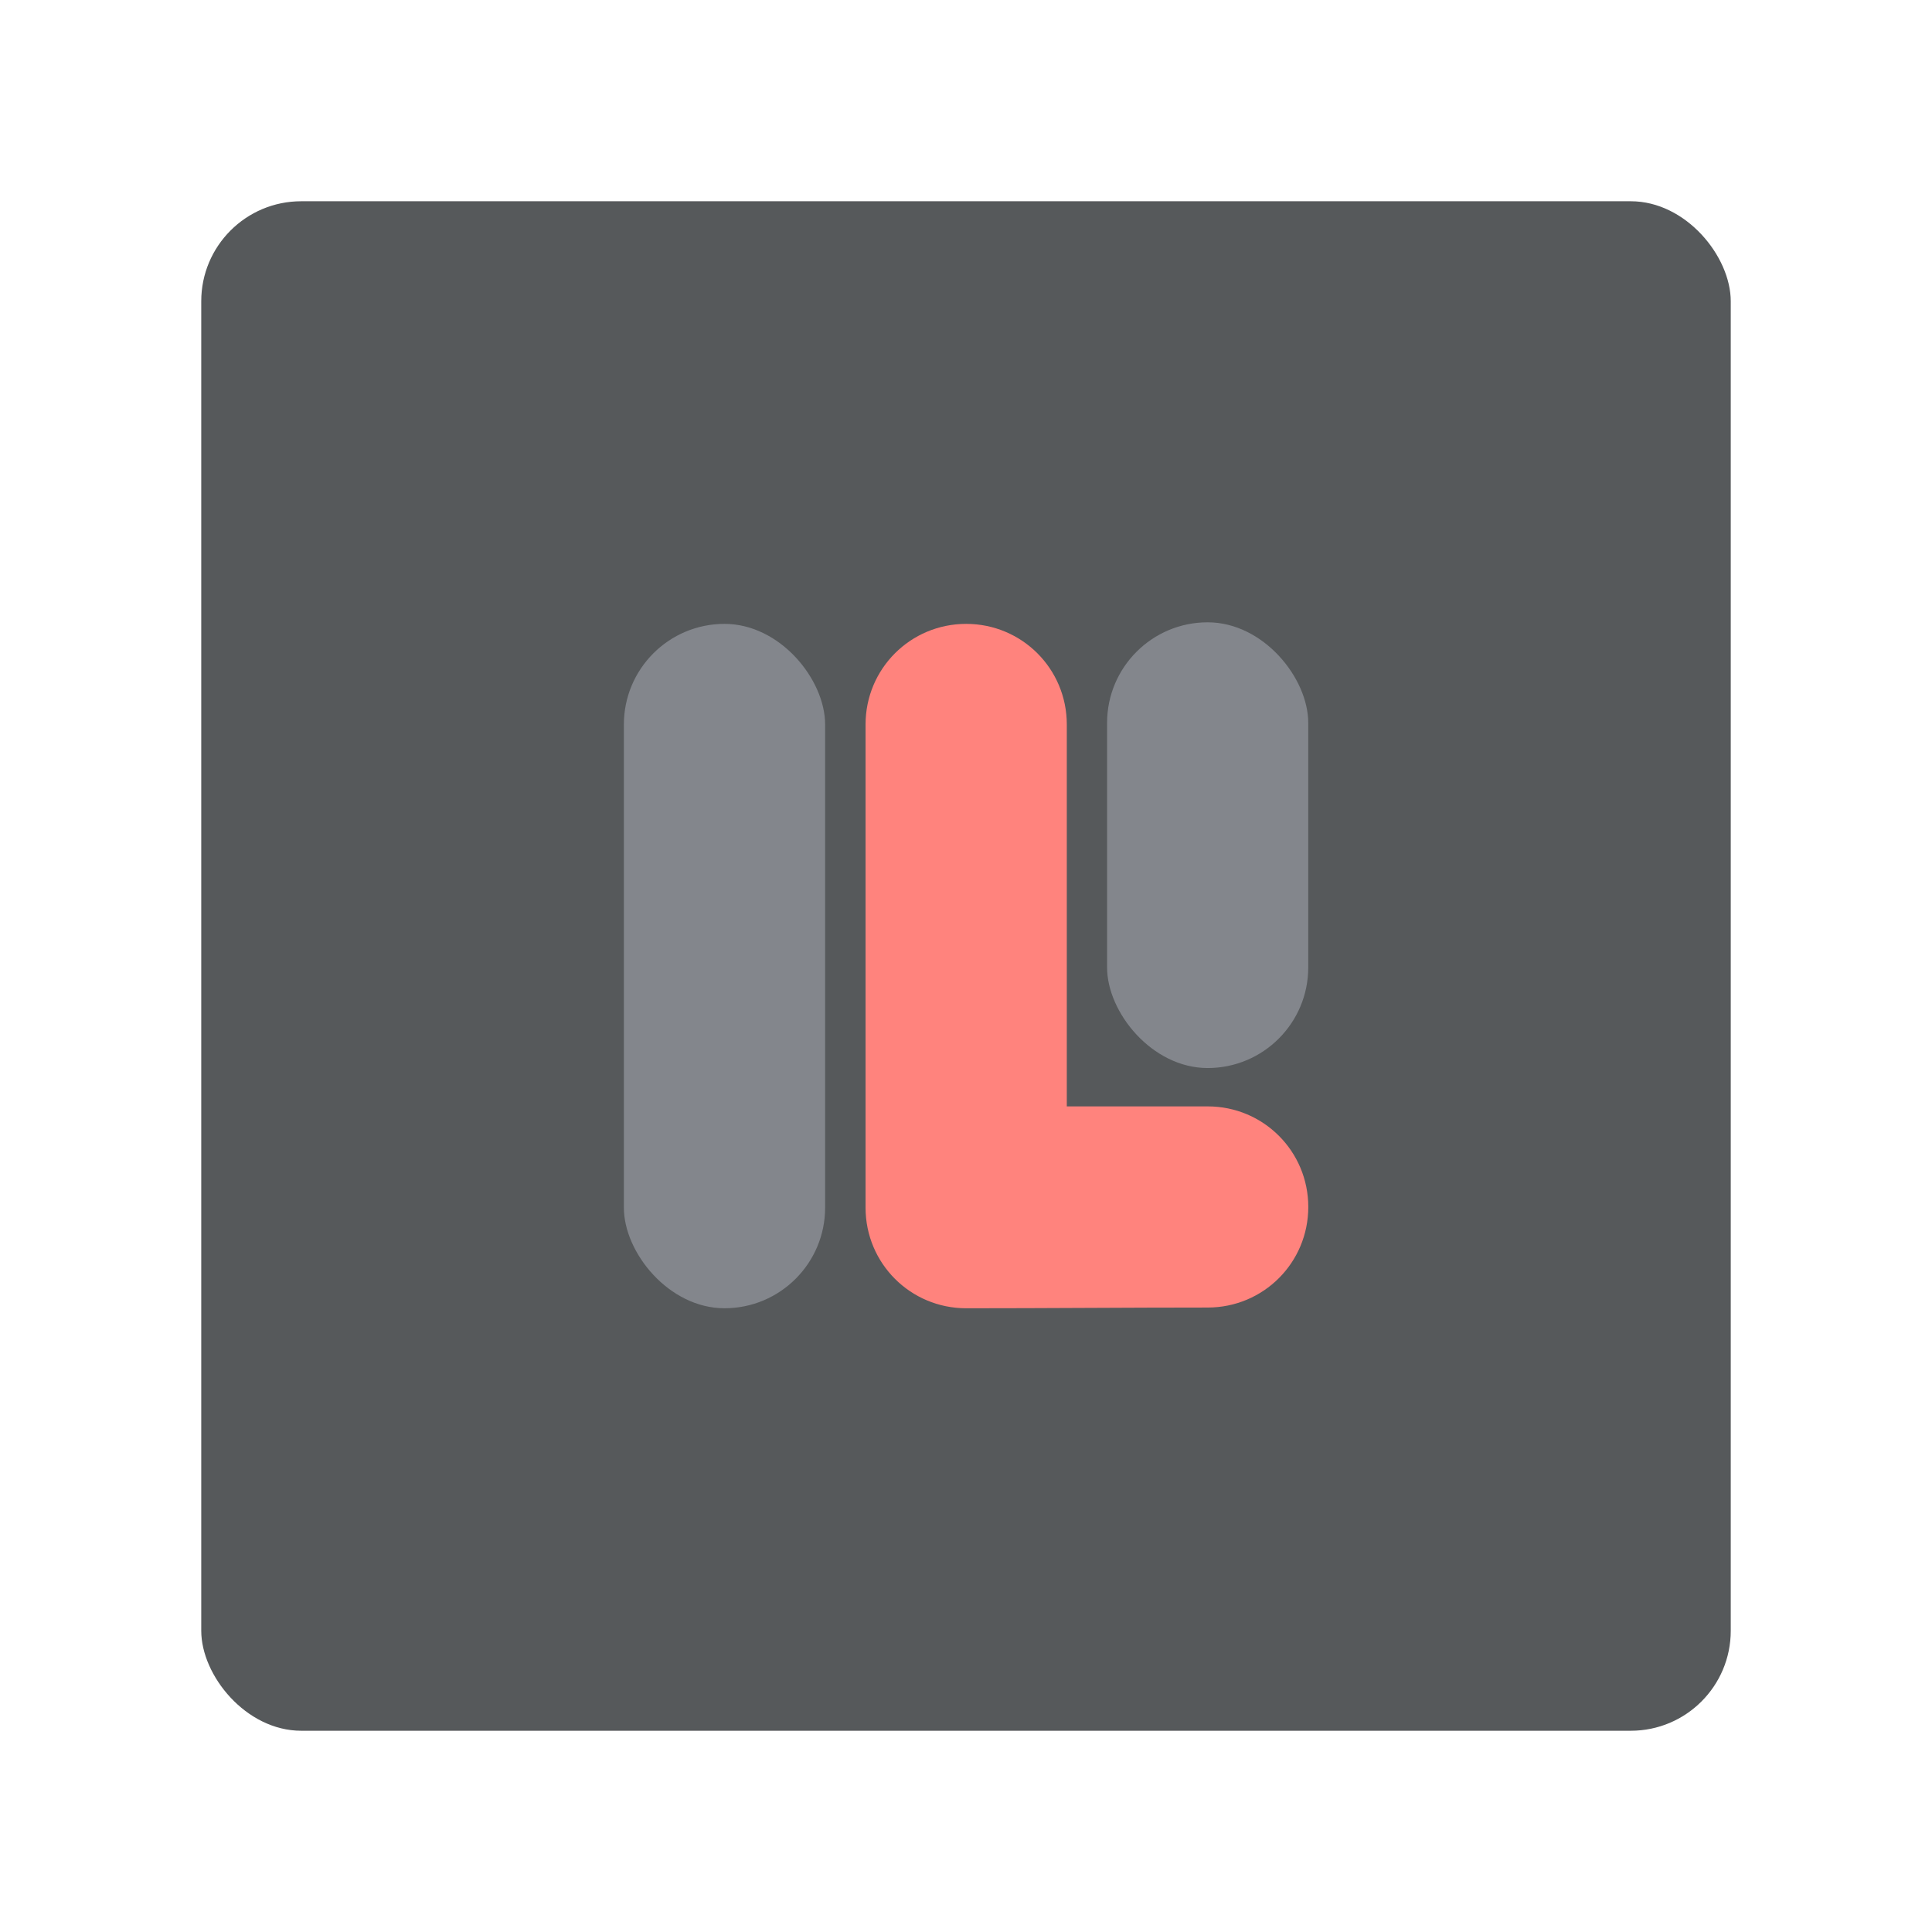 <?xml version="1.0" encoding="UTF-8" standalone="no"?>
<svg
   xmlns:dc="http://purl.org/dc/elements/1.1/"
   xmlns:cc="http://creativecommons.org/ns#"
   xmlns:rdf="http://www.w3.org/1999/02/22-rdf-syntax-ns#"
   xmlns:svg="http://www.w3.org/2000/svg"
   xmlns="http://www.w3.org/2000/svg"
   xmlns:sodipodi="http://sodipodi.sourceforge.net/DTD/sodipodi-0.dtd"
   xmlns:inkscape="http://www.inkscape.org/namespaces/inkscape"
   viewBox="0 0 192 192"
   version="1.1"
   id="svg16"
   sodipodi:docname="lux_red_icon.svg"
   inkscape:version="0.92.4 (5da689c313, 2019-01-14)">
  <sodipodi:namedview
     pagecolor="#ffffff"
     bordercolor="#666666"
     borderopacity="1"
     objecttolerance="10"
     gridtolerance="10"
     guidetolerance="10"
     inkscape:pageopacity="0"
     inkscape:pageshadow="2"
     inkscape:window-width="1920"
     inkscape:window-height="1017"
     id="namedview18"
     showgrid="true"
     inkscape:zoom="3.4766083"
     inkscape:cx="100.10928"
     inkscape:cy="78.799621"
     inkscape:window-x="-8"
     inkscape:window-y="-8"
     inkscape:window-maximized="1"
     inkscape:current-layer="svg16">
    <inkscape:grid
       type="xygrid"
       id="grid827"
       spacingx="4"
       spacingy="4" />
  </sodipodi:namedview>
  <defs
     id="defs4">
    <style
       id="style2">.a{fill:none;stroke:#b1b5bd;stroke-linecap:round;stroke-linejoin:round;isolation:isolate;opacity:0.63;}</style>
  </defs>
  <rect
     x="20"
     y="20"
     width="152"
     height="152"
     rx="9.935"
     style="opacity:1;fill:#56595b"
     id="rect2" />
  <rect
     x="62"
     y="62"
     width="20"
     height="68.013"
     ry="10"
     style="fill:#83868c;paint-order:stroke fill markers"
     id="rect18" />
  <path
     style="fill:#ff837d;paint-order:stroke fill markers"
     d="m 96.018,62 c -5.54,0 -10,4.46 -10,10 v 48.014 c 0,5.54 4.46,10 10,10 7.982,0 15.982,-0.072 24.002,-0.072 5.537,0 9.996,-4.457 9.996,-9.994 0,-5.537 -4.459,-9.996 -9.996,-9.996 H 106.018 V 72 c 0,-5.54 -4.46,-10 -10,-10 z"
     id="rect18-6"
     inkscape:connector-curvature="0"
     sodipodi:nodetypes="sssccsscss" />
  <rect
     style="opacity:1;vector-effect:none;fill:#83868c;fill-opacity:1;fill-rule:evenodd;stroke:none;stroke-width:2;stroke-linecap:round;stroke-linejoin:round;stroke-miterlimit:4;stroke-dasharray:none;paint-order:stroke fill markers"
     id="rect840"
     width="19.991"
     height="44.296"
     x="110.021"
     y="61.844"
     ry="9.995" />
</svg>
